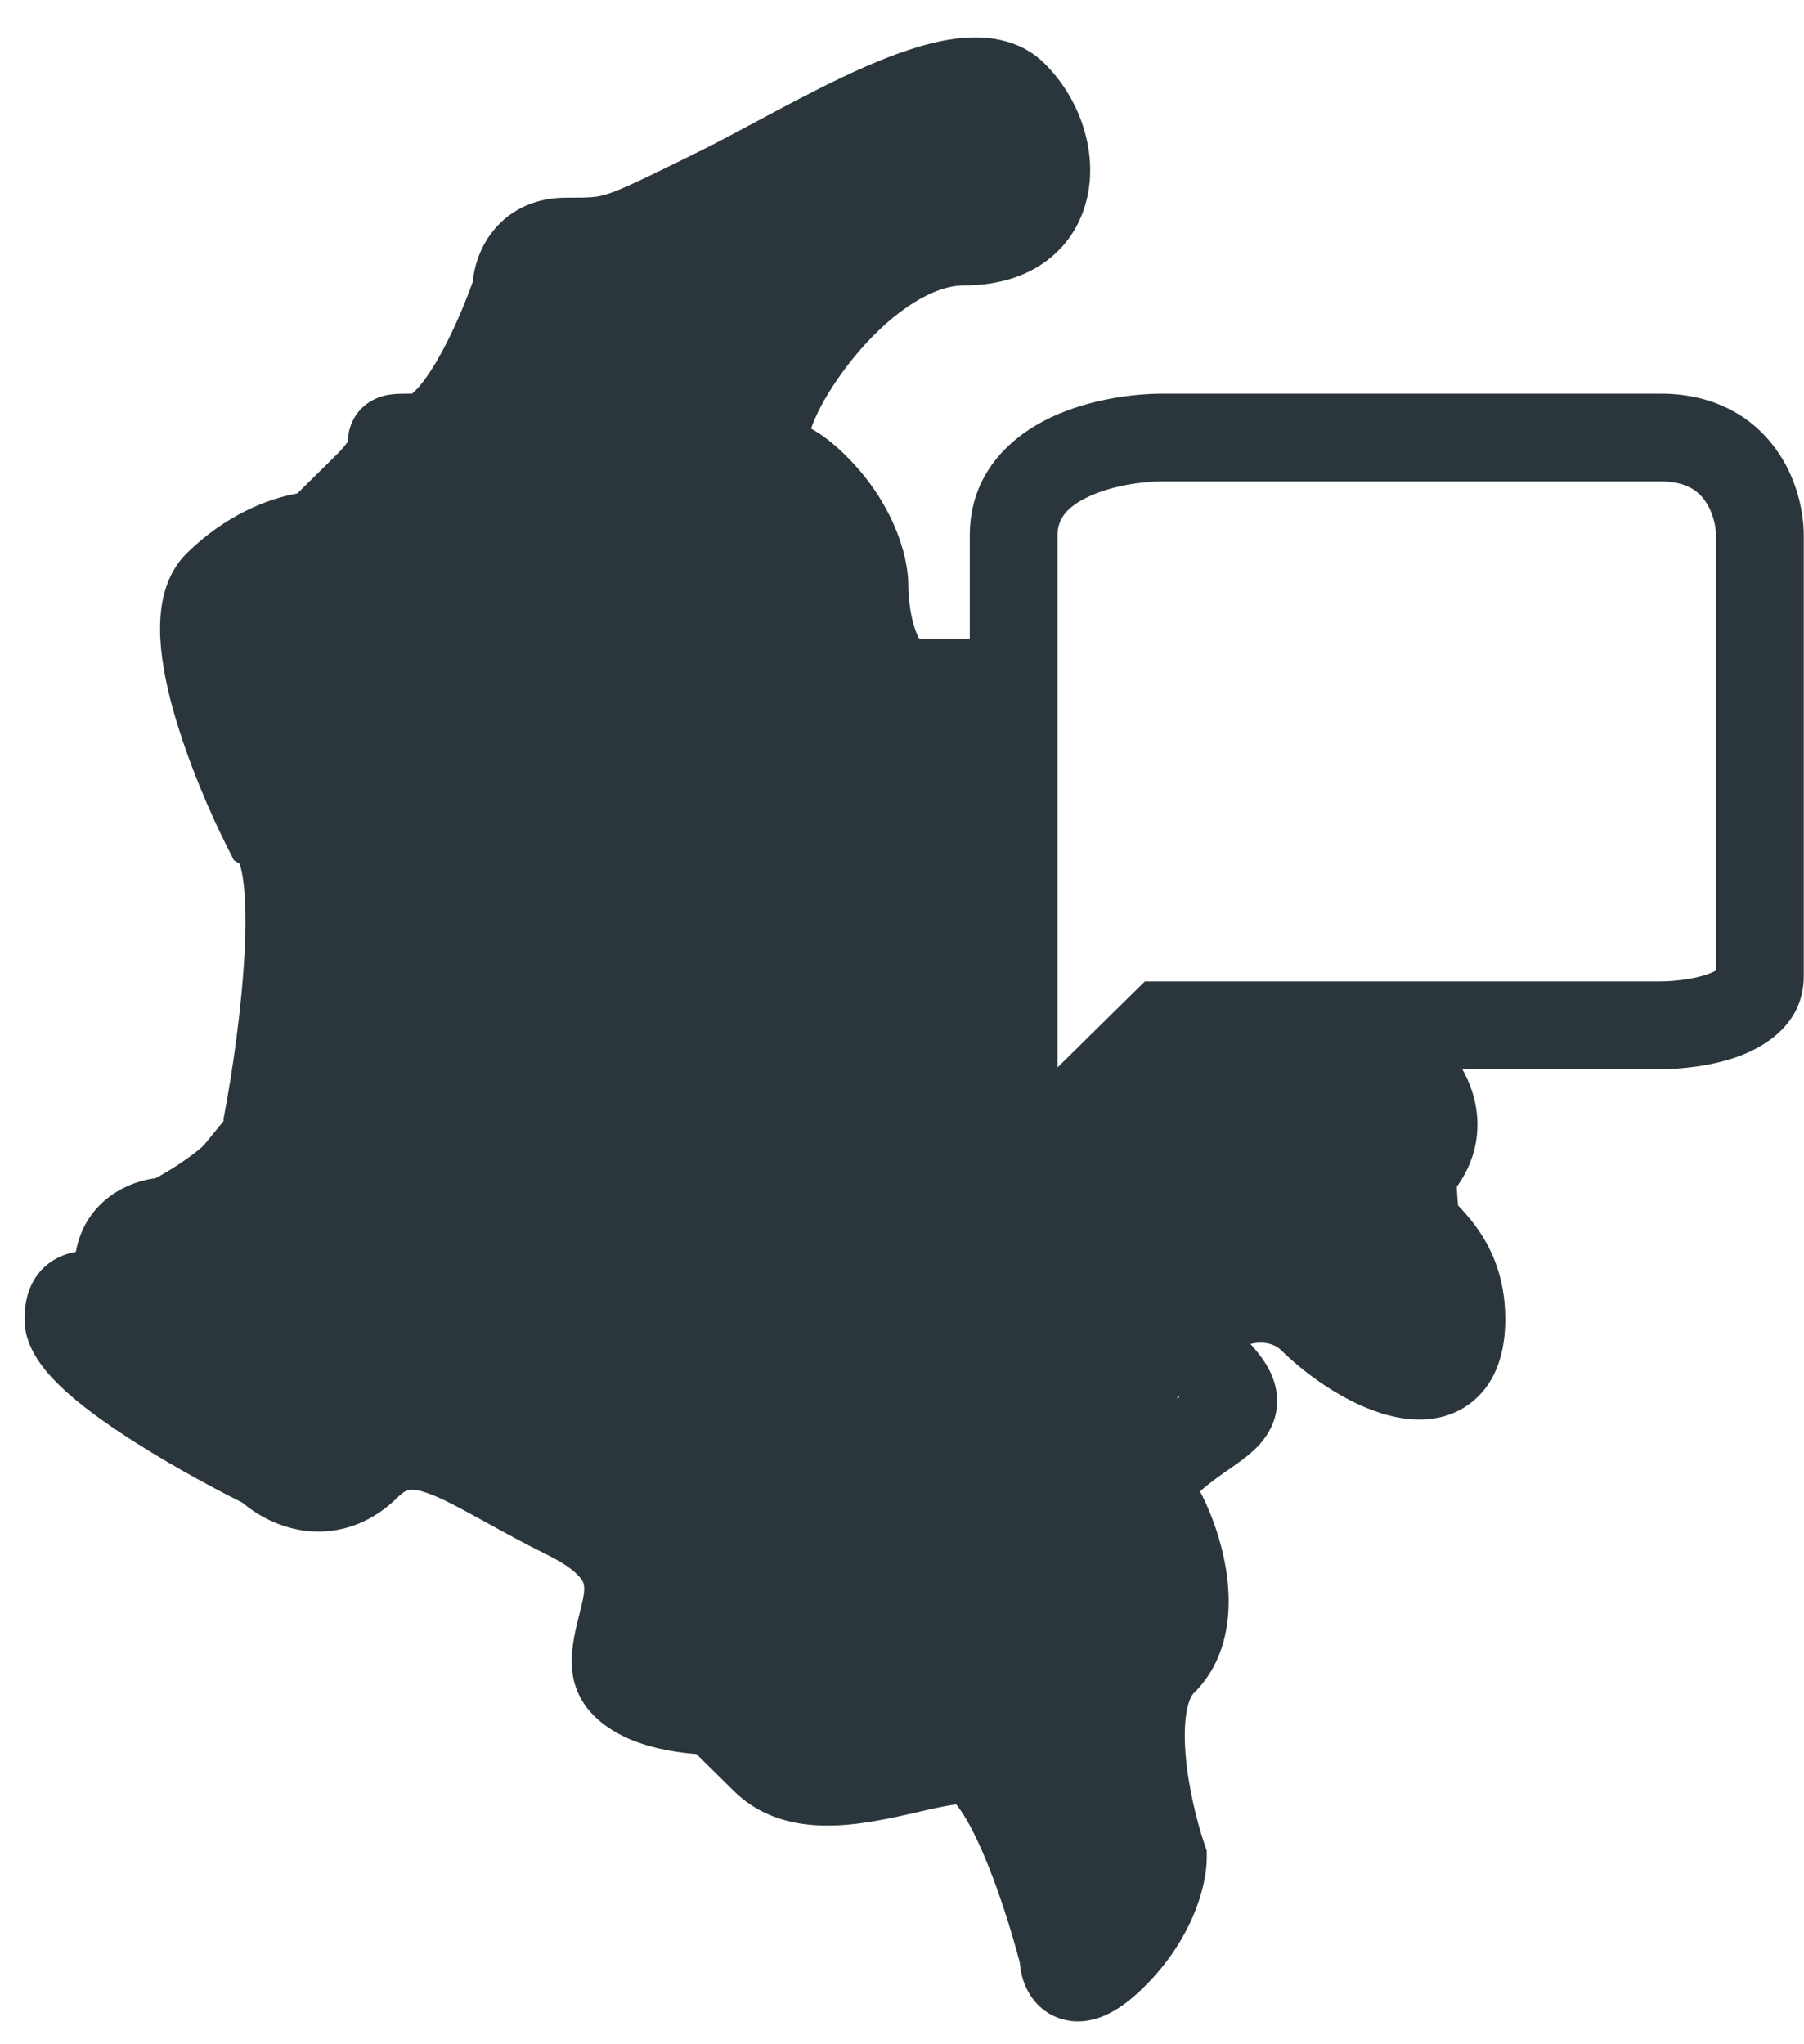 <svg width="30" height="34" viewBox="0 0 30 34" fill="none" xmlns="http://www.w3.org/2000/svg">
<path fill-rule="evenodd" clip-rule="evenodd" d="M13.275 3.304C12.91 3.499 12.546 3.694 12.214 3.857C12.187 3.871 12.161 3.884 12.134 3.897C11.383 4.267 10.928 4.491 10.569 4.609C10.147 4.747 9.837 4.747 9.446 4.747C9.434 4.747 9.422 4.747 9.41 4.747C9.367 4.747 9.345 4.753 9.336 4.756C9.332 4.762 9.325 4.774 9.32 4.794C9.314 4.814 9.313 4.83 9.312 4.832C9.312 4.832 9.312 4.832 9.312 4.832V4.952L9.274 5.066C9.126 5.503 8.859 6.163 8.531 6.727C8.368 7.007 8.171 7.295 7.944 7.523C7.762 7.707 7.472 7.94 7.092 7.994C6.989 8.193 6.832 8.395 6.613 8.611L5.951 9.262L5.822 9.39L5.794 9.417L5.787 9.423L5.786 9.425L5.786 9.425L5.786 9.425L5.785 9.425L5.785 9.425L5.274 8.906L5.785 9.425L5.573 9.635H5.274C5.274 9.635 5.271 9.635 5.265 9.636C5.258 9.636 5.25 9.637 5.238 9.638C5.215 9.641 5.185 9.646 5.148 9.654C5.073 9.67 4.978 9.698 4.869 9.743C4.657 9.83 4.401 9.979 4.148 10.223C4.142 10.241 4.119 10.309 4.121 10.471C4.123 10.709 4.178 11.028 4.281 11.4C4.468 12.081 4.78 12.819 5.032 13.334C5.173 13.476 5.262 13.64 5.32 13.778C5.405 13.98 5.455 14.204 5.486 14.419C5.549 14.85 5.552 15.365 5.527 15.878C5.477 16.886 5.313 18.012 5.173 18.762C5.153 19.094 5.011 19.376 4.865 19.588C4.704 19.821 4.498 20.025 4.297 20.195C3.896 20.535 3.428 20.81 3.114 20.965L2.961 21.04H2.792C2.792 21.04 2.792 21.04 2.792 21.04C2.791 21.04 2.786 21.041 2.777 21.042C2.767 21.043 2.755 21.045 2.744 21.049C2.722 21.055 2.707 21.062 2.7 21.067C2.697 21.076 2.694 21.094 2.694 21.125C2.694 21.429 2.616 21.842 2.235 22.092C2.211 22.108 2.186 22.123 2.161 22.136C2.327 22.276 2.539 22.432 2.784 22.597C3.438 23.035 4.235 23.467 4.769 23.73L4.874 23.782L4.958 23.864C5.013 23.918 5.128 23.991 5.244 24.01C5.294 24.018 5.338 24.015 5.383 24.001C5.427 23.987 5.498 23.954 5.589 23.864C5.89 23.568 6.241 23.376 6.65 23.328C7.039 23.283 7.401 23.379 7.713 23.502C8.022 23.623 8.346 23.799 8.664 23.974C8.704 23.997 8.745 24.019 8.786 24.042C9.079 24.204 9.386 24.374 9.733 24.544C10.203 24.776 10.57 25.042 10.818 25.368C11.081 25.713 11.174 26.076 11.174 26.421C11.174 26.717 11.102 26.998 11.055 27.185C11.053 27.194 11.05 27.203 11.048 27.211C11.008 27.367 10.984 27.47 10.974 27.551C11.002 27.567 11.044 27.586 11.102 27.607C11.342 27.692 11.667 27.728 11.892 27.728H12.191L12.404 27.938L11.892 28.457L12.404 27.938L12.404 27.938L12.404 27.938L12.405 27.938L12.406 27.939L12.412 27.946L12.44 27.973L12.57 28.1L13.231 28.752C13.368 28.886 13.647 28.957 14.256 28.858C14.476 28.821 14.692 28.772 14.921 28.72C14.986 28.705 15.052 28.69 15.12 28.675C15.394 28.613 15.729 28.542 16.029 28.542C16.317 28.542 16.55 28.661 16.712 28.78C16.873 28.899 17.006 29.049 17.113 29.192C17.326 29.478 17.513 29.842 17.67 30.202C17.889 30.704 18.081 31.268 18.226 31.755C18.354 31.589 18.442 31.428 18.501 31.288C18.546 31.182 18.574 31.09 18.59 31.018C18.593 31.006 18.596 30.994 18.598 30.983C18.458 30.534 18.308 29.898 18.259 29.267C18.232 28.913 18.235 28.532 18.304 28.174C18.372 27.821 18.517 27.427 18.826 27.123C18.926 27.025 19.003 26.824 18.964 26.456C18.941 26.234 18.881 26.01 18.812 25.821C18.644 25.745 18.422 25.592 18.308 25.304C18.181 24.983 18.261 24.677 18.366 24.464C18.469 24.254 18.633 24.055 18.826 23.864C19.076 23.618 19.322 23.438 19.513 23.304C19.55 23.277 19.584 23.254 19.613 23.233C19.293 22.897 19.119 22.445 19.258 21.966C19.387 21.522 19.735 21.237 20.05 21.082C20.673 20.775 21.647 20.746 22.332 21.42C22.693 21.776 23.19 22.077 23.512 22.141C23.529 22.144 23.543 22.146 23.556 22.148C23.564 22.105 23.573 22.039 23.573 21.94C23.573 21.44 23.355 21.216 23.067 20.932L23.056 20.922C22.986 20.854 22.892 20.76 22.811 20.663C22.725 20.559 22.611 20.399 22.552 20.187C22.407 19.663 22.688 19.247 22.963 18.976C23.054 18.886 23.086 18.819 23.099 18.78C23.112 18.74 23.114 18.702 23.107 18.658C23.089 18.552 23.018 18.441 22.963 18.387L23.559 17.782H19.637L18.529 18.873C17.637 19.752 16.127 19.119 16.127 17.867V17.859V17.852V17.844V17.837V17.829V17.821V17.813V17.805V17.797V17.789V17.781V17.773V17.765V17.756V17.748V17.74V17.731V17.723V17.714V17.706V17.697V17.688V17.679V17.671V17.662V17.653V17.643V17.634V17.625V17.616V17.607V17.597V17.588V17.579V17.569V17.559V17.55V17.54V17.53V17.521V17.511V17.501V17.491V17.481V17.471V17.461V17.451V17.441V17.43V17.42V17.41V17.399V17.389V17.378V17.368V17.357V17.346V17.335V17.325V17.314V17.303V17.292V17.281V17.27V17.259V17.248V17.237V17.225V17.214V17.203V17.192V17.18V17.169V17.157V17.145V17.134V17.122V17.11V17.099V17.087V17.075V17.063V17.051V17.039V17.027V17.015V17.003V16.991V16.979V16.966V16.954V16.942V16.929V16.917V16.904V16.892V16.88V16.867V16.854V16.842V16.829V16.816V16.803V16.791V16.778V16.765V16.752V16.739V16.726V16.713V16.7V16.686V16.673V16.66V16.647V16.633V16.62V16.607V16.593V16.58V16.566V16.553V16.539V16.526V16.512V16.498V16.484V16.471V16.457V16.443V16.429V16.415V16.401V16.387V16.373V16.359V16.345V16.331V16.317V16.303V16.289V16.275V16.26V16.246V16.232V16.217V16.203V16.189V16.174V16.16V16.145V16.131V16.116V16.102V16.087V16.072V16.058V16.043V16.028V16.013V15.998V15.984V15.969V15.954V15.939V15.924V15.909V15.894V15.879V15.864V15.849V15.834V15.819V15.804V15.789V15.774V15.758V15.743V15.728V15.713V15.697V15.682V15.666V15.651V15.636V15.62V15.605V15.589V15.574V15.559V15.543V15.527V15.512V15.496V15.481V15.465V15.449V15.434V15.418V15.402V15.387V15.371V15.355V15.339V15.323V15.308V15.292V15.276V15.26V15.244V15.228V15.212V15.197V15.181V15.165V15.149V15.133V15.117V15.101V15.085V15.068V15.052V15.036V15.02V15.004V14.988V14.972V14.956V14.94V14.923V14.907V14.891V14.875V14.858V14.842V14.826V14.81V14.793V14.777V14.761V14.745V14.728V14.712V14.696V14.679V14.663V14.647V14.63V14.614V14.598V14.581V14.565V14.548V14.532V14.515V14.499V14.483V14.466V14.45V14.433V14.417V14.4V14.384V14.367V14.351V14.335V14.318V14.302V14.285V14.269V14.252V14.236V14.219V14.203V14.186V14.17V14.153V14.137V14.12V14.104V14.087V14.07V14.054V14.037V14.021V14.005V13.988V13.971V13.955V13.938V13.922V13.905V13.889V13.872V13.856V13.839V13.823V13.806V13.79V13.773V13.757V13.74V13.724V13.707V13.691V13.675V13.658V13.642V13.625V13.609V13.592V13.576V13.559V13.543V13.527V13.51V13.494V13.477V13.461V13.445V13.428V13.412V13.396V13.379V13.363V13.347V13.33V13.314V13.298V13.281V13.265V13.249V13.232V13.216V13.2V13.184V13.168V13.151V13.135V13.119V13.103V13.087V13.071V13.054V13.038V13.022V13.006V12.99V12.974V12.958V12.942V12.926V12.91V12.894V12.878V12.862V12.846V12.83V12.814V12.798V12.783V12.767V12.751V12.735V12.719V12.704V12.688V12.672V12.656V12.64V12.625V12.609V12.594V12.578V12.562V12.547V12.531V12.516V12.5V12.485V12.469V12.454V12.438V12.423V12.407V12.392V12.377V12.361V12.346V12.331V12.316V12.3V12.285V12.27V12.255V12.24V12.225V12.209V12.194V12.179V12.164V12.149V12.134V12.12V12.105V12.09V12.079H16.125H16.121H16.118H16.114H16.11H16.107H16.103H16.1H16.096H16.093H16.089H16.085H16.082H16.078H16.075H16.071H16.068H16.064H16.06H16.057H16.053H16.05H16.046H16.042H16.039H16.035H16.031H16.028H16.024H16.02H16.017H16.013H16.01H16.006H16.002H15.999H15.995H15.991H15.988H15.984H15.98H15.977H15.973H15.969H15.966H15.962H15.958H15.954H15.951H15.947H15.943H15.94H15.936H15.932H15.928H15.925H15.921H15.917H15.914H15.91H15.906H15.902H15.899H15.895H15.891H15.887H15.883H15.88H15.876H15.872H15.868H15.865H15.861H15.857H15.853H15.85H15.846H15.842H15.838H15.835H15.831H15.827H15.823H15.819H15.816H15.812H15.808H15.804H15.8H15.796H15.793H15.789H15.785H15.781H15.777H15.774H15.77H15.766H15.762H15.758H15.754H15.751H15.747H15.743H15.739H15.735H15.731H15.727H15.724H15.72H15.716H15.712H15.708H15.704H15.701H15.697H15.693H15.689H15.685H15.681H15.677H15.674H15.67H15.666H15.662H15.658H15.654H15.65H15.646H15.643H15.639H15.635H15.631H15.627H15.623H15.619H15.615H15.611H15.608H15.604H15.6H15.596H15.592H15.588H15.584H15.58H15.576H15.572H15.569H15.565H15.561H15.557H15.553H15.549H15.545H15.541H15.537H15.534H15.53H15.526H15.522H15.518H15.514H15.51H15.506H15.502H15.498H15.494H15.491H15.487H15.483H15.479H15.475H15.471H15.467H15.463H15.459H15.455H15.451H15.447H15.444H15.44H15.436H15.432H15.428H15.424H15.42H15.416H15.412H15.408H15.404H15.4H15.397H15.393H15.389H15.385H15.381H15.377H15.373H15.369H15.365H15.361H15.357H15.354H15.35H15.346H15.342H15.338H15.334H15.33H15.326H15.322H15.318H15.315H15.311H15.307H15.303H15.299H15.295H15.291H15.287H15.283H15.279H15.275H15.272H15.268H15.264H15.26H15.256H15.252H15.248H15.244H15.24H15.236H15.233H15.229H15.225H15.221H15.217H15.213H15.209H15.206H15.202C14.377 12.079 14 11.386 13.855 10.989C13.691 10.543 13.645 10.044 13.645 9.72L13.645 9.72C13.645 9.72 13.645 9.71 13.642 9.689C13.639 9.668 13.634 9.639 13.627 9.603C13.61 9.532 13.582 9.439 13.537 9.333C13.448 9.123 13.293 8.865 13.035 8.611C12.908 8.485 12.83 8.433 12.795 8.413C12.778 8.413 12.755 8.412 12.73 8.41C12.683 8.406 12.584 8.395 12.471 8.345C12.17 8.214 12.061 7.954 12.025 7.812C11.997 7.699 11.993 7.587 11.992 7.532C11.99 7.465 11.99 7.379 11.99 7.286V7.276C11.99 6.886 12.166 6.449 12.358 6.083C12.567 5.688 12.858 5.259 13.204 4.862C13.858 4.11 14.872 3.288 16.029 3.288C16.324 3.288 16.469 3.216 16.534 3.167C16.595 3.121 16.638 3.057 16.658 2.956C16.706 2.722 16.608 2.357 16.35 2.099C16.332 2.09 16.257 2.066 16.062 2.093C15.789 2.13 15.423 2.25 14.977 2.446C14.539 2.637 14.069 2.88 13.592 3.134C13.487 3.19 13.381 3.247 13.275 3.304ZM16.354 2.101C16.354 2.101 16.353 2.101 16.352 2.1C16.354 2.101 16.355 2.101 16.354 2.101ZM16.127 10.62V10.616V10.607V10.597V10.588V10.579V10.569V10.56V10.551V10.542V10.533V10.524V10.515V10.506V10.498V10.489V10.48V10.471V10.463V10.454V10.446V10.437V10.429V10.42V10.412V10.404V10.395V10.387V10.379V10.371V10.363V10.355V10.347V10.339V10.331V10.323V10.315V10.307V10.3V10.292V10.284V10.277V10.269V10.262V10.254V10.247V10.239V10.232V10.225V10.217V10.21V10.203V10.196V10.189V10.182V10.175V10.168V10.161V10.154V10.147V10.14V10.133V10.127V10.12V10.113V10.107V10.1V10.094V10.087V10.081V10.074V10.068V10.062V10.055V10.049V10.043V10.037V10.03V10.024V10.018V10.012V10.006V10V9.994V9.988V9.983V9.977V9.971V9.965V9.96V9.954V9.948V9.943V9.937V9.932V9.926V9.921V9.915V9.91V9.904V9.899V9.894V9.889V9.883V9.878V9.873V9.868V9.863V9.858V9.853V9.848V9.843V9.838V9.833V9.828V9.823V9.818V9.814V9.809V9.804V9.8V9.795V9.79V9.786V9.781V9.777V9.772V9.768V9.763V9.759V9.755V9.75V9.746V9.742V9.738V9.733V9.729V9.725V9.721V9.717V9.713V9.709V9.705V9.701V9.697V9.693V9.689V9.685V9.681V9.677V9.673V9.67V9.666V9.662V9.659V9.655V9.651V9.648V9.644V9.64V9.637V9.633V9.63V9.626V9.623V9.62V9.616V9.613V9.61V9.606V9.603V9.6V9.596V9.593V9.59V9.587V9.584V9.581V9.577V9.574V9.571V9.568V9.565V9.562V9.559V9.556V9.553V9.55V9.548V9.545V9.542V9.539V9.536V9.533V9.531V9.528V9.525V9.523V9.52V9.517V9.515V9.512V9.509V9.507V9.504V9.502V9.499V9.497V9.494V9.492V9.489V9.487V9.484V9.482V9.479V9.477V9.475V9.472V9.47V9.468V9.466V9.463V9.461V9.459V9.457V9.454V9.452V9.45V9.448V9.446V9.443V9.441V9.439V9.437V9.435V9.433V9.431V9.429V9.427V9.425V9.423V9.421V9.419V9.417V9.415V9.413V9.411V9.409V9.407V9.406V9.404V9.402V9.4V9.398V9.396V9.395V9.393V9.391V9.389V9.387V9.386V9.384V9.382V9.38V9.379V9.377V9.375V9.374V9.372V9.37V9.369V9.367V9.365V9.364V9.362V9.361V9.359V9.357V9.356V9.354V9.353V9.351V9.349V9.348V9.346V9.345V9.343V9.342V9.34V9.339V9.337V9.336V9.334V9.333V9.331V9.33V9.328V9.327V9.325V9.324V9.322V9.321V9.319V9.318V9.316V9.315V9.314V9.312V9.311V9.309V9.308V9.306V9.305V9.304V9.302V9.301V9.299V9.298V9.297V9.295V9.294V9.292V9.291V9.29V9.288V9.287V9.285V9.284V9.283V9.281V9.28V9.278V9.277V9.276V9.274V9.273V9.271V9.27V9.269V9.267V9.266V9.264V9.263V9.261V9.26V9.259V9.257V9.256V9.254V9.253V9.252V9.25V9.249V9.247V9.246V9.244V9.243V9.241V9.24V9.238V9.237V9.236V9.234V9.233V9.231V9.23V9.228V9.227V9.225V9.224V9.222V9.22V9.219V9.217V9.216V9.214V9.213V9.211V9.21V9.208V9.206V9.205V9.203V9.202V9.2V9.198V9.197V9.195V9.193V9.192V9.19V9.188V9.187V9.185V9.183V9.182V9.18V9.178V9.176V9.175V9.173V9.171V9.169V9.167V9.166V9.164V9.162V9.16V9.158V9.156V9.154V9.152V9.151V9.149V9.147V9.145V9.143V9.141V9.139V9.137V9.135V9.133V9.131V9.129V9.127V9.125V9.122V9.12V9.118V9.116V9.114V9.112V9.11V9.107V9.105V9.103V9.101V9.098V9.096V9.094V9.091V9.089V9.087V9.084V9.082V9.08V9.077V9.075V9.072V9.07V9.067V9.065V9.062V9.06V9.057V9.055V9.052V9.049V9.047V9.044V9.041V9.039V9.036V9.033V9.03V9.028V9.025V9.022V9.019V9.016V9.013V9.011V9.008V9.005V9.002V8.999V8.996V8.993V8.99V8.986V8.983V8.98V8.977V8.974V8.971V8.968V8.964V8.961V8.958V8.954V8.951V8.948V8.944V8.941V8.938V8.934V8.931V8.927V8.924V8.92V8.916V8.913V8.909V8.906C16.127 7.864 16.817 7.254 17.475 6.942C18.119 6.638 18.855 6.547 19.338 6.547H19.351H19.364H19.377H19.39H19.404H19.417H19.43H19.444H19.457H19.47H19.484H19.497H19.511H19.525H19.538H19.552H19.566H19.58H19.594H19.608H19.622H19.636H19.65H19.665H19.679H19.693H19.708H19.722H19.736H19.751H19.766H19.78H19.795H19.81H19.824H19.839H19.854H19.869H19.884H19.899H19.914H19.929H19.944H19.959H19.975H19.99H20.005H20.021H20.036H20.052H20.067H20.083H20.098H20.114H20.13H20.145H20.161H20.177H20.193H20.209H20.225H20.241H20.257H20.273H20.289H20.305H20.321H20.338H20.354H20.37H20.387H20.403H20.419H20.436H20.452H20.469H20.485H20.502H20.519H20.535H20.552H20.569H20.586H20.603H20.62H20.637H20.653H20.67H20.688H20.704H20.722H20.739H20.756H20.773H20.79H20.808H20.825H20.842H20.86H20.877H20.894H20.912H20.929H20.947H20.964H20.982H21H21.017H21.035H21.052H21.07H21.088H21.106H21.123H21.141H21.159H21.177H21.195H21.213H21.231H21.249H21.267H21.285H21.303H21.321H21.339H21.357H21.375H21.394H21.412H21.43H21.448H21.467H21.485H21.503H21.522H21.54H21.558H21.577H21.595H21.614H21.632H21.651H21.669H21.688H21.706H21.725H21.744H21.762H21.781H21.799H21.818H21.837H21.855H21.874H21.893H21.912H21.93H21.949H21.968H21.987H22.006H22.025H22.043H22.062H22.081H22.1H22.119H22.138H22.157H22.176H22.195H22.214H22.233H22.252H22.271H22.29H22.309H22.328H22.347H22.366H22.385H22.404H22.423H22.442H22.462H22.481H22.5H22.519H22.538H22.557H22.576H22.596H22.615H22.634H22.653H22.672H22.692H22.711H22.73H22.749H22.768H22.788H22.807H22.826H22.845H22.865H22.884H22.903H22.922H22.942H22.961H22.98H22.999H23.019H23.038H23.057H23.076H23.096H23.115H23.134H23.153H23.173H23.192H23.211H23.23H23.25H23.269H23.288H23.307H23.327H23.346H23.365H23.384H23.404H23.423H23.442H23.461H23.48H23.5H23.519H23.538H23.557H23.576H23.596H23.615H23.634H23.653H23.672H23.691H23.71H23.73H23.749H23.768H23.787H23.806H23.825H23.844H23.863H23.882H23.901H23.92H23.939H23.958H23.977H23.996H24.015H24.034H24.053H24.072H24.091H24.109H24.128H24.147H24.166H24.185H24.204H24.222H24.241H24.26H24.279H24.297H24.316H24.335H24.354H24.372H24.391H24.409H24.428H24.447H24.465H24.484H24.502H24.521H24.539H24.558H24.576H24.595H24.613H24.631H24.65H24.668H24.686H24.704H24.723H24.741H24.759H24.777H24.796H24.814H24.832H24.85H24.868H24.886H24.904H24.922H24.94H24.958H24.976H24.994H25.012H25.029H25.047H25.065H25.083H25.101H25.118H25.136H25.154H25.171H25.189H25.206H25.224H25.241H25.259H25.276H25.294H25.311H25.328H25.346H25.363H25.38H25.397H25.414H25.431H25.449H25.466H25.483H25.5H25.517H25.534H25.55H25.567H25.584H25.601H25.618H25.634H25.651H25.668H25.684H25.701H25.717H25.734H25.75H25.767H25.783H25.799H25.816H25.832H25.848H25.864H25.88H25.896H25.913H25.928H25.945H25.96H25.976H25.992H26.008H26.024H26.039H26.055H26.071H26.086H26.102H26.117H26.133H26.148H26.163H26.179H26.194H26.209H26.224H26.239H26.255H26.27H26.285H26.299H26.314H26.329H26.344H26.359H26.373H26.388H26.402H26.417H26.431H26.446H26.46H26.475H26.489H26.503H26.517H26.532H26.546H26.56H26.573H26.587H26.601H26.615H26.629H26.642H26.656H26.67H26.683H26.697H26.71H26.724H26.737H26.75H26.763H26.776H26.79H26.802H26.816H26.828H26.841H26.854H26.867H26.88H26.892H26.905H26.917H26.93H26.942H26.954H26.966H26.979H26.991H27.003H27.015H27.027H27.039H27.05H27.062H27.074H27.086H27.097H27.109H27.12H27.131H27.143H27.154H27.165H27.176H27.187H27.198H27.209H27.22H27.231H27.241H27.252H27.263H27.273H27.284H27.294H27.304H27.315H27.325H27.335H27.345H27.355H27.365H27.375H27.384H27.394H27.404H27.413H27.422H27.432H27.441H27.45H27.459H27.469H27.478H27.486H27.495H27.504H27.513H27.521H27.53H27.539H27.547H27.555H27.564H27.572H27.58H27.588H27.596H27.604H27.611C28.506 6.547 29.139 6.93 29.524 7.457C29.883 7.947 29.996 8.515 29.996 8.906V16.237C29.996 17.07 29.28 17.438 28.889 17.577C28.441 17.736 27.938 17.782 27.611 17.782H24.317C24.421 17.964 24.506 18.179 24.546 18.42C24.626 18.904 24.509 19.433 24.097 19.899L24.098 19.9C24.432 20.229 25.032 20.82 25.032 21.94C25.032 22.449 24.904 22.964 24.498 23.302C24.09 23.642 23.595 23.644 23.23 23.572C22.518 23.432 21.775 22.919 21.308 22.46C21.237 22.389 21.142 22.347 21.025 22.335C20.944 22.327 20.863 22.336 20.794 22.354C20.977 22.552 21.157 22.798 21.217 23.093C21.311 23.56 21.078 23.899 20.884 24.089C20.749 24.222 20.562 24.352 20.423 24.448C20.398 24.466 20.374 24.482 20.353 24.497C20.219 24.591 20.086 24.689 19.956 24.805L19.989 24.868C20.157 25.201 20.356 25.735 20.415 26.304C20.473 26.859 20.412 27.609 19.85 28.163C19.828 28.184 19.773 28.259 19.736 28.45C19.701 28.637 19.693 28.878 19.714 29.155C19.756 29.711 19.905 30.302 20.029 30.667L20.068 30.781V30.901C20.068 31.374 19.82 32.266 19.023 33.05C18.829 33.242 18.628 33.401 18.416 33.502C18.204 33.604 17.903 33.679 17.588 33.558C17.273 33.438 17.115 33.187 17.044 33.011C16.991 32.881 16.967 32.751 16.958 32.639C16.823 32.122 16.596 31.389 16.332 30.786C16.193 30.467 16.059 30.22 15.943 30.065C15.928 30.044 15.913 30.026 15.9 30.011C15.79 30.024 15.641 30.053 15.438 30.098C15.385 30.11 15.329 30.123 15.27 30.137C15.036 30.19 14.762 30.253 14.492 30.297C13.86 30.401 12.899 30.472 12.208 29.792L11.581 29.174C11.288 29.152 10.937 29.096 10.614 28.982C10.224 28.844 9.508 28.475 9.508 27.643C9.508 27.346 9.58 27.065 9.627 26.878C9.63 26.869 9.632 26.861 9.634 26.852C9.69 26.631 9.715 26.517 9.715 26.421C9.715 26.358 9.705 26.314 9.657 26.252C9.595 26.17 9.445 26.029 9.088 25.853C8.709 25.666 8.37 25.479 8.079 25.318C8.038 25.295 7.998 25.273 7.959 25.252C7.63 25.071 7.386 24.941 7.178 24.859C6.972 24.778 6.869 24.772 6.818 24.778C6.789 24.781 6.726 24.792 6.613 24.904C6.113 25.396 5.534 25.534 5.013 25.451C4.6 25.384 4.259 25.186 4.032 24.993C3.464 24.709 2.659 24.269 1.972 23.809C1.612 23.568 1.261 23.306 0.991 23.044C0.857 22.914 0.723 22.765 0.62 22.603C0.521 22.45 0.407 22.219 0.407 21.94C0.407 21.636 0.485 21.224 0.866 20.974C1.01 20.88 1.153 20.84 1.261 20.822C1.335 20.405 1.56 20.086 1.853 19.879C2.096 19.706 2.363 19.625 2.588 19.595C2.817 19.472 3.111 19.288 3.354 19.082C3.498 18.96 3.602 18.849 3.665 18.758C3.701 18.706 3.713 18.676 3.717 18.666V18.613L3.729 18.546C3.864 17.836 4.023 16.751 4.069 15.807C4.093 15.331 4.085 14.923 4.042 14.628C4.024 14.501 4.002 14.416 3.984 14.366L3.889 14.307L3.796 14.124C3.506 13.553 3.112 12.65 2.874 11.788C2.756 11.359 2.666 10.904 2.662 10.487C2.658 10.096 2.727 9.575 3.107 9.2C3.744 8.574 4.446 8.294 4.943 8.208L5.589 7.571C5.71 7.452 5.764 7.377 5.785 7.342C5.786 7.326 5.787 7.305 5.788 7.284C5.792 7.236 5.804 7.134 5.856 7.019C5.993 6.717 6.257 6.614 6.392 6.581C6.503 6.553 6.614 6.55 6.669 6.549C6.721 6.547 6.784 6.547 6.853 6.547C6.867 6.536 6.886 6.519 6.91 6.494C7.012 6.392 7.136 6.222 7.27 5.993C7.514 5.574 7.728 5.062 7.861 4.689C7.884 4.451 7.966 4.157 8.16 3.893C8.421 3.535 8.846 3.288 9.41 3.288C9.83 3.288 9.927 3.284 10.114 3.223C10.362 3.141 10.715 2.969 11.57 2.548C11.876 2.398 12.21 2.219 12.57 2.026C12.68 1.967 12.792 1.907 12.907 1.846C13.387 1.591 13.899 1.325 14.392 1.109C14.877 0.897 15.39 0.712 15.866 0.647C16.33 0.584 16.924 0.616 17.368 1.054C17.933 1.61 18.247 2.464 18.088 3.246C18.005 3.655 17.79 4.048 17.411 4.333C17.037 4.615 16.561 4.747 16.029 4.747C15.532 4.747 14.89 5.147 14.304 5.82C14.029 6.136 13.803 6.472 13.649 6.763C13.574 6.906 13.521 7.03 13.488 7.128C13.671 7.228 13.859 7.374 14.059 7.571C14.856 8.356 15.104 9.248 15.104 9.72C15.104 9.94 15.14 10.255 15.225 10.488C15.248 10.55 15.269 10.593 15.285 10.62H15.287H15.291H15.295H15.299H15.303H15.307H15.311H15.315H15.318H15.322H15.326H15.33H15.334H15.338H15.342H15.346H15.35H15.354H15.357H15.361H15.365H15.369H15.373H15.377H15.381H15.385H15.389H15.393H15.397H15.4H15.404H15.408H15.412H15.416H15.42H15.424H15.428H15.432H15.436H15.44H15.444H15.447H15.451H15.455H15.459H15.463H15.467H15.471H15.475H15.479H15.483H15.487H15.491H15.494H15.498H15.502H15.506H15.51H15.514H15.518H15.522H15.526H15.53H15.534H15.537H15.541H15.545H15.549H15.553H15.557H15.561H15.565H15.569H15.572H15.576H15.58H15.584H15.588H15.592H15.596H15.6H15.604H15.608H15.611H15.615H15.619H15.623H15.627H15.631H15.635H15.639H15.643H15.646H15.65H15.654H15.658H15.662H15.666H15.67H15.674H15.677H15.681H15.685H15.689H15.693H15.697H15.701H15.704H15.708H15.712H15.716H15.72H15.724H15.727H15.731H15.735H15.739H15.743H15.747H15.751H15.754H15.758H15.762H15.766H15.77H15.774H15.777H15.781H15.785H15.789H15.793H15.796H15.8H15.804H15.808H15.812H15.816H15.819H15.823H15.827H15.831H15.835H15.838H15.842H15.846H15.85H15.853H15.857H15.861H15.865H15.868H15.872H15.876H15.88H15.883H15.887H15.891H15.895H15.899H15.902H15.906H15.91H15.914H15.917H15.921H15.925H15.928H15.932H15.936H15.94H15.943H15.947H15.951H15.954H15.958H15.962H15.966H15.969H15.973H15.977H15.98H15.984H15.988H15.991H15.995H15.999H16.002H16.006H16.01H16.013H16.017H16.02H16.024H16.028H16.031H16.035H16.039H16.042H16.046H16.05H16.053H16.057H16.06H16.064H16.068H16.071H16.075H16.078H16.082H16.085H16.089H16.093H16.096H16.1H16.103H16.107H16.11H16.114H16.118H16.121H16.125H16.127ZM13.452 7.522C13.452 7.522 13.452 7.521 13.452 7.519ZM6.825 6.566C6.825 6.566 6.826 6.566 6.828 6.565C6.826 6.566 6.825 6.566 6.825 6.566ZM3.965 14.323C3.965 14.323 3.966 14.324 3.968 14.327C3.966 14.324 3.965 14.323 3.965 14.323ZM20.631 22.432C20.631 22.432 20.631 22.431 20.633 22.43C20.632 22.432 20.631 22.433 20.631 22.432ZM23.924 19.719C23.924 19.719 23.925 19.72 23.926 19.721C23.925 19.72 23.924 19.719 23.924 19.719ZM23.535 22.213C23.535 22.213 23.535 22.212 23.537 22.21C23.535 22.212 23.535 22.213 23.535 22.213ZM23.617 22.151C23.62 22.15 23.622 22.15 23.622 22.15C23.622 22.15 23.621 22.151 23.617 22.151ZM19.81 23.453C19.81 23.453 19.809 23.452 19.809 23.451ZM19.862 23.048C19.863 23.047 19.863 23.047 19.863 23.047C19.863 23.047 19.863 23.047 19.862 23.048ZM1.84 21.802C1.84 21.802 1.841 21.804 1.843 21.807C1.841 21.804 1.84 21.802 1.84 21.802ZM2.702 21.06C2.702 21.06 2.702 21.06 2.701 21.061ZM6.677 8.009C6.677 8.009 6.678 8.008 6.679 8.008ZM18.099 8.262C17.723 8.439 17.586 8.643 17.586 8.906V8.909V8.913V8.916V8.92V8.924V8.927V8.931V8.934V8.938V8.941V8.944V8.948V8.951V8.954V8.958V8.961V8.964V8.968V8.971V8.974V8.977V8.98V8.983V8.986V8.99V8.993V8.996V8.999V9.002V9.005V9.008V9.011V9.013V9.016V9.019V9.022V9.025V9.028V9.03V9.033V9.036V9.039V9.041V9.044V9.047V9.049V9.052V9.055V9.057V9.06V9.062V9.065V9.067V9.07V9.072V9.075V9.077V9.08V9.082V9.084V9.087V9.089V9.091V9.094V9.096V9.098V9.101V9.103V9.105V9.107V9.11V9.112V9.114V9.116V9.118V9.12V9.122V9.125V9.127V9.129V9.131V9.133V9.135V9.137V9.139V9.141V9.143V9.145V9.147V9.149V9.151V9.152V9.154V9.156V9.158V9.16V9.162V9.164V9.166V9.167V9.169V9.171V9.173V9.175V9.176V9.178V9.18V9.182V9.183V9.185V9.187V9.188V9.19V9.192V9.193V9.195V9.197V9.198V9.2V9.202V9.203V9.205V9.206V9.208V9.21V9.211V9.213V9.214V9.216V9.217V9.219V9.22V9.222V9.224V9.225V9.227V9.228V9.23V9.231V9.233V9.234V9.236V9.237V9.238V9.24V9.241V9.243V9.244V9.246V9.247V9.249V9.25V9.252V9.253V9.254V9.256V9.257V9.259V9.26V9.261V9.263V9.264V9.266V9.267V9.269V9.27V9.271V9.273V9.274V9.276V9.277V9.278V9.28V9.281V9.283V9.284V9.285V9.287V9.288V9.29V9.291V9.292V9.294V9.295V9.297V9.298V9.299V9.301V9.302V9.304V9.305V9.306V9.308V9.309V9.311V9.312V9.314V9.315V9.316V9.318V9.319V9.321V9.322V9.324V9.325V9.327V9.328V9.33V9.331V9.333V9.334V9.336V9.337V9.339V9.34V9.342V9.343V9.345V9.346V9.348V9.349V9.351V9.353V9.354V9.356V9.357V9.359V9.361V9.362V9.364V9.365V9.367V9.369V9.37V9.372V9.374V9.375V9.377V9.379V9.38V9.382V9.384V9.386V9.387V9.389V9.391V9.393V9.395V9.396V9.398V9.4V9.402V9.404V9.406V9.407V9.409V9.411V9.413V9.415V9.417V9.419V9.421V9.423V9.425V9.427V9.429V9.431V9.433V9.435V9.437V9.439V9.441V9.443V9.446V9.448V9.45V9.452V9.454V9.457V9.459V9.461V9.463V9.466V9.468V9.47V9.472V9.475V9.477V9.479V9.482V9.484V9.487V9.489V9.492V9.494V9.497V9.499V9.502V9.504V9.507V9.509V9.512V9.515V9.517V9.52V9.523V9.525V9.528V9.531V9.533V9.536V9.539V9.542V9.545V9.548V9.55V9.553V9.556V9.559V9.562V9.565V9.568V9.571V9.574V9.577V9.581V9.584V9.587V9.59V9.593V9.596V9.6V9.603V9.606V9.61V9.613V9.616V9.62V9.623V9.626V9.63V9.633V9.637V9.64V9.644V9.648V9.651V9.655V9.659V9.662V9.666V9.67V9.673V9.677V9.681V9.685V9.689V9.693V9.697V9.701V9.705V9.709V9.713V9.717V9.721V9.725V9.729V9.733V9.738V9.742V9.746V9.75V9.755V9.759V9.763V9.768V9.772V9.777V9.781V9.786V9.79V9.795V9.8V9.804V9.809V9.814V9.818V9.823V9.828V9.833V9.838V9.843V9.848V9.853V9.858V9.863V9.868V9.873V9.878V9.883V9.889V9.894V9.899V9.904V9.91V9.915V9.921V9.926V9.932V9.937V9.943V9.948V9.954V9.96V9.965V9.971V9.977V9.983V9.988V9.994V10V10.006V10.012V10.018V10.024V10.03V10.037V10.043V10.049V10.055V10.062V10.068V10.074V10.081V10.087V10.094V10.1V10.107V10.113V10.12V10.127V10.133V10.14V10.147V10.154V10.161V10.168V10.175V10.182V10.189V10.196V10.203V10.21V10.217V10.225V10.232V10.239V10.247V10.254V10.262V10.269V10.277V10.284V10.292V10.3V10.307V10.315V10.323V10.331V10.339V10.347V10.355V10.363V10.371V10.379V10.387V10.395V10.404V10.412V10.42V10.429V10.437V10.446V10.454V10.463V10.471V10.48V10.489V10.498V10.506V10.515V10.524V10.533V10.542V10.551V10.56V10.569V10.579V10.588V10.597V10.607V10.616V10.625V10.635V10.645V10.654V10.664V10.673V10.683V10.693V10.703V10.713V10.723V10.734V10.745V10.756V10.767V10.778V10.789V10.8V10.811V10.822V10.834V10.845V10.856V10.867V10.879V10.89V10.902V10.913V10.925V10.937V10.948V10.96V10.972V10.984V10.996V11.008V11.02V11.032V11.044V11.056V11.068V11.08V11.092V11.105V11.117V11.129V11.142V11.154V11.167V11.179V11.192V11.204V11.217V11.23V11.243V11.255V11.268V11.281V11.294V11.307V11.32V11.333V11.346V11.359V11.372V11.386V11.399V11.412V11.425V11.439V11.452V11.466V11.479V11.492V11.506V11.52V11.533V11.547V11.561V11.574V11.588V11.602V11.616V11.63V11.643V11.657V11.671V11.685V11.699V11.713V11.727V11.742V11.756V11.77V11.784V11.798V11.813V11.827V11.841V11.856V11.87V11.884V11.899V11.914V11.928V11.943V11.957V11.972V11.986V12.001V12.016V12.03V12.045V12.06V12.075V12.09V12.105V12.12V12.134V12.149V12.164V12.179V12.194V12.209V12.225V12.24V12.255V12.27V12.285V12.3V12.316V12.331V12.346V12.361V12.377V12.392V12.407V12.423V12.438V12.454V12.469V12.485V12.5V12.516V12.531V12.547V12.562V12.578V12.594V12.609V12.625V12.64V12.656V12.672V12.688V12.704V12.719V12.735V12.751V12.767V12.783V12.798V12.814V12.83V12.846V12.862V12.878V12.894V12.91V12.926V12.942V12.958V12.974V12.99V13.006V13.022V13.038V13.054V13.071V13.087V13.103V13.119V13.135V13.151V13.168V13.184V13.2V13.216V13.232V13.249V13.265V13.281V13.298V13.314V13.33V13.347V13.363V13.379V13.396V13.412V13.428V13.445V13.461V13.477V13.494V13.51V13.527V13.543V13.559V13.576V13.592V13.609V13.625V13.642V13.658V13.675V13.691V13.707V13.724V13.74V13.757V13.773V13.79V13.806V13.823V13.839V13.856V13.872V13.889V13.905V13.922V13.938V13.955V13.971V13.988V14.005V14.021V14.037V14.054V14.07V14.087V14.104V14.12V14.137V14.153V14.17V14.186V14.203V14.219V14.236V14.252V14.269V14.285V14.302V14.318V14.335V14.351V14.367V14.384V14.4V14.417V14.433V14.45V14.466V14.483V14.499V14.515V14.532V14.548V14.565V14.581V14.598V14.614V14.63V14.647V14.663V14.679V14.696V14.712V14.728V14.745V14.761V14.777V14.793V14.81V14.826V14.842V14.858V14.875V14.891V14.907V14.923V14.94V14.956V14.972V14.988V15.004V15.02V15.036V15.052V15.068V15.085V15.101V15.117V15.133V15.149V15.165V15.181V15.197V15.212V15.228V15.244V15.26V15.276V15.292V15.308V15.323V15.339V15.355V15.371V15.387V15.402V15.418V15.434V15.449V15.465V15.481V15.496V15.512V15.527V15.543V15.559V15.574V15.589V15.605V15.62V15.636V15.651V15.666V15.682V15.697V15.713V15.728V15.743V15.758V15.774V15.789V15.804V15.819V15.834V15.849V15.864V15.879V15.894V15.909V15.924V15.939V15.954V15.969V15.984V15.998V16.013V16.028V16.043V16.058V16.072V16.087V16.102V16.116V16.131V16.145V16.16V16.174V16.189V16.203V16.217V16.232V16.246V16.26V16.275V16.289V16.303V16.317V16.331V16.345V16.359V16.373V16.387V16.401V16.415V16.429V16.443V16.457V16.471V16.484V16.498V16.512V16.526V16.539V16.553V16.566V16.58V16.593V16.607V16.62V16.633V16.647V16.66V16.673V16.686V16.7V16.713V16.726V16.739V16.752V16.765V16.778V16.791V16.803V16.816V16.829V16.842V16.854V16.867V16.88V16.892V16.904V16.917V16.929V16.942V16.954V16.966V16.979V16.991V17.003V17.015V17.027V17.039V17.051V17.063V17.075V17.087V17.099V17.11V17.122V17.134V17.145V17.157V17.169V17.18V17.192V17.203V17.214V17.225V17.237V17.248V17.259V17.27V17.281V17.292V17.303V17.314V17.325V17.335V17.346V17.357V17.368V17.378V17.389V17.399V17.41V17.42V17.43V17.441V17.451V17.461V17.471V17.481V17.491V17.501V17.511V17.521V17.53V17.54V17.55V17.559V17.569V17.579V17.588V17.597V17.607V17.616V17.625V17.634V17.643V17.653V17.662V17.671V17.679V17.688V17.697V17.706V17.714V17.723V17.731V17.74V17.748V17.754L18.826 16.532L19.039 16.323H19.338H27.611C27.837 16.323 28.161 16.287 28.402 16.202C28.465 16.179 28.508 16.159 28.537 16.142V8.906C28.537 8.753 28.484 8.506 28.346 8.318C28.235 8.166 28.04 8.006 27.611 8.006H27.604H27.596H27.588H27.58H27.572H27.564H27.555H27.547H27.539H27.53H27.521H27.513H27.504H27.495H27.486H27.478H27.469H27.459H27.45H27.441H27.432H27.422H27.413H27.404H27.394H27.384H27.375H27.365H27.355H27.345H27.335H27.325H27.315H27.304H27.294H27.284H27.273H27.263H27.252H27.241H27.231H27.22H27.209H27.198H27.187H27.176H27.165H27.154H27.143H27.131H27.12H27.109H27.097H27.086H27.074H27.062H27.05H27.039H27.027H27.015H27.003H26.991H26.979H26.966H26.954H26.942H26.93H26.917H26.905H26.892H26.88H26.867H26.854H26.841H26.828H26.816H26.802H26.79H26.776H26.763H26.75H26.737H26.724H26.71H26.697H26.683H26.67H26.656H26.642H26.629H26.615H26.601H26.587H26.573H26.56H26.546H26.532H26.517H26.503H26.489H26.475H26.46H26.446H26.431H26.417H26.402H26.388H26.373H26.359H26.344H26.329H26.314H26.299H26.285H26.27H26.255H26.239H26.224H26.209H26.194H26.179H26.163H26.148H26.133H26.117H26.102H26.086H26.071H26.055H26.039H26.024H26.008H25.992H25.976H25.96H25.945H25.928H25.913H25.896H25.88H25.864H25.848H25.832H25.816H25.799H25.783H25.767H25.75H25.734H25.717H25.701H25.684H25.668H25.651H25.634H25.618H25.601H25.584H25.567H25.55H25.534H25.517H25.5H25.483H25.466H25.449H25.431H25.414H25.397H25.38H25.363H25.346H25.328H25.311H25.294H25.276H25.259H25.241H25.224H25.206H25.189H25.171H25.154H25.136H25.118H25.101H25.083H25.065H25.047H25.029H25.012H24.994H24.976H24.958H24.94H24.922H24.904H24.886H24.868H24.85H24.832H24.814H24.796H24.777H24.759H24.741H24.723H24.704H24.686H24.668H24.65H24.631H24.613H24.595H24.576H24.558H24.539H24.521H24.502H24.484H24.465H24.447H24.428H24.409H24.391H24.372H24.354H24.335H24.316H24.297H24.279H24.26H24.241H24.222H24.204H24.185H24.166H24.147H24.128H24.109H24.091H24.072H24.053H24.034H24.015H23.996H23.977H23.958H23.939H23.92H23.901H23.882H23.863H23.844H23.825H23.806H23.787H23.768H23.749H23.73H23.71H23.691H23.672H23.653H23.634H23.615H23.596H23.576H23.557H23.538H23.519H23.5H23.48H23.461H23.442H23.423H23.404H23.384H23.365H23.346H23.327H23.307H23.288H23.269H23.25H23.23H23.211H23.192H23.173H23.153H23.134H23.115H23.096H23.076H23.057H23.038H23.019H22.999H22.98H22.961H22.942H22.922H22.903H22.884H22.865H22.845H22.826H22.807H22.788H22.768H22.749H22.73H22.711H22.692H22.672H22.653H22.634H22.615H22.596H22.576H22.557H22.538H22.519H22.5H22.481H22.462H22.442H22.423H22.404H22.385H22.366H22.347H22.328H22.309H22.29H22.271H22.252H22.233H22.214H22.195H22.176H22.157H22.138H22.119H22.1H22.081H22.062H22.043H22.025H22.006H21.987H21.968H21.949H21.93H21.912H21.893H21.874H21.855H21.837H21.818H21.799H21.781H21.762H21.744H21.725H21.706H21.688H21.669H21.651H21.632H21.614H21.595H21.577H21.558H21.54H21.522H21.503H21.485H21.467H21.448H21.43H21.412H21.394H21.375H21.357H21.339H21.321H21.303H21.285H21.267H21.249H21.231H21.213H21.195H21.177H21.159H21.141H21.123H21.106H21.088H21.07H21.052H21.035H21.017H21H20.982H20.964H20.947H20.929H20.912H20.894H20.877H20.86H20.842H20.825H20.808H20.79H20.773H20.756H20.739H20.722H20.704H20.688H20.67H20.653H20.637H20.62H20.603H20.586H20.569H20.552H20.535H20.519H20.502H20.485H20.469H20.452H20.436H20.419H20.403H20.387H20.37H20.354H20.338H20.321H20.305H20.289H20.273H20.257H20.241H20.225H20.209H20.193H20.177H20.161H20.145H20.13H20.114H20.098H20.083H20.067H20.052H20.036H20.021H20.005H19.99H19.975H19.959H19.944H19.929H19.914H19.899H19.884H19.869H19.854H19.839H19.824H19.81H19.795H19.78H19.766H19.751H19.736H19.722H19.708H19.693H19.679H19.665H19.65H19.636H19.622H19.608H19.594H19.58H19.566H19.552H19.538H19.525H19.511H19.497H19.484H19.47H19.457H19.444H19.43H19.417H19.404H19.39H19.377H19.364H19.351H19.338C18.994 8.006 18.489 8.077 18.099 8.262Z" fill="#2A363B"/>
<path d="M16.906 29.898C16.906 28.534 14.917 29.329 13.923 29.898L10.513 27.767V26.062L7.104 24.357H4.547L1.137 21.8L4.973 17.112L3.694 10.293L5.825 9.014L8.382 5.178L11.792 2.621L16.906 1.769L17.333 3.9L14.775 4.326L12.644 6.883L13.923 8.162L14.775 11.571L16.906 11.145V18.817L19.037 17.538H24.152C24.152 18.674 24.237 21.203 24.578 22.226C25.004 23.505 22.447 22.226 21.595 21.374C20.913 20.692 19.89 22.51 19.464 23.505C19.606 24.215 19.719 25.892 19.037 26.914C18.185 28.193 19.464 30.75 19.037 32.029C18.611 33.307 16.906 31.603 16.906 29.898Z" fill="#2A363B"/>
</svg>
